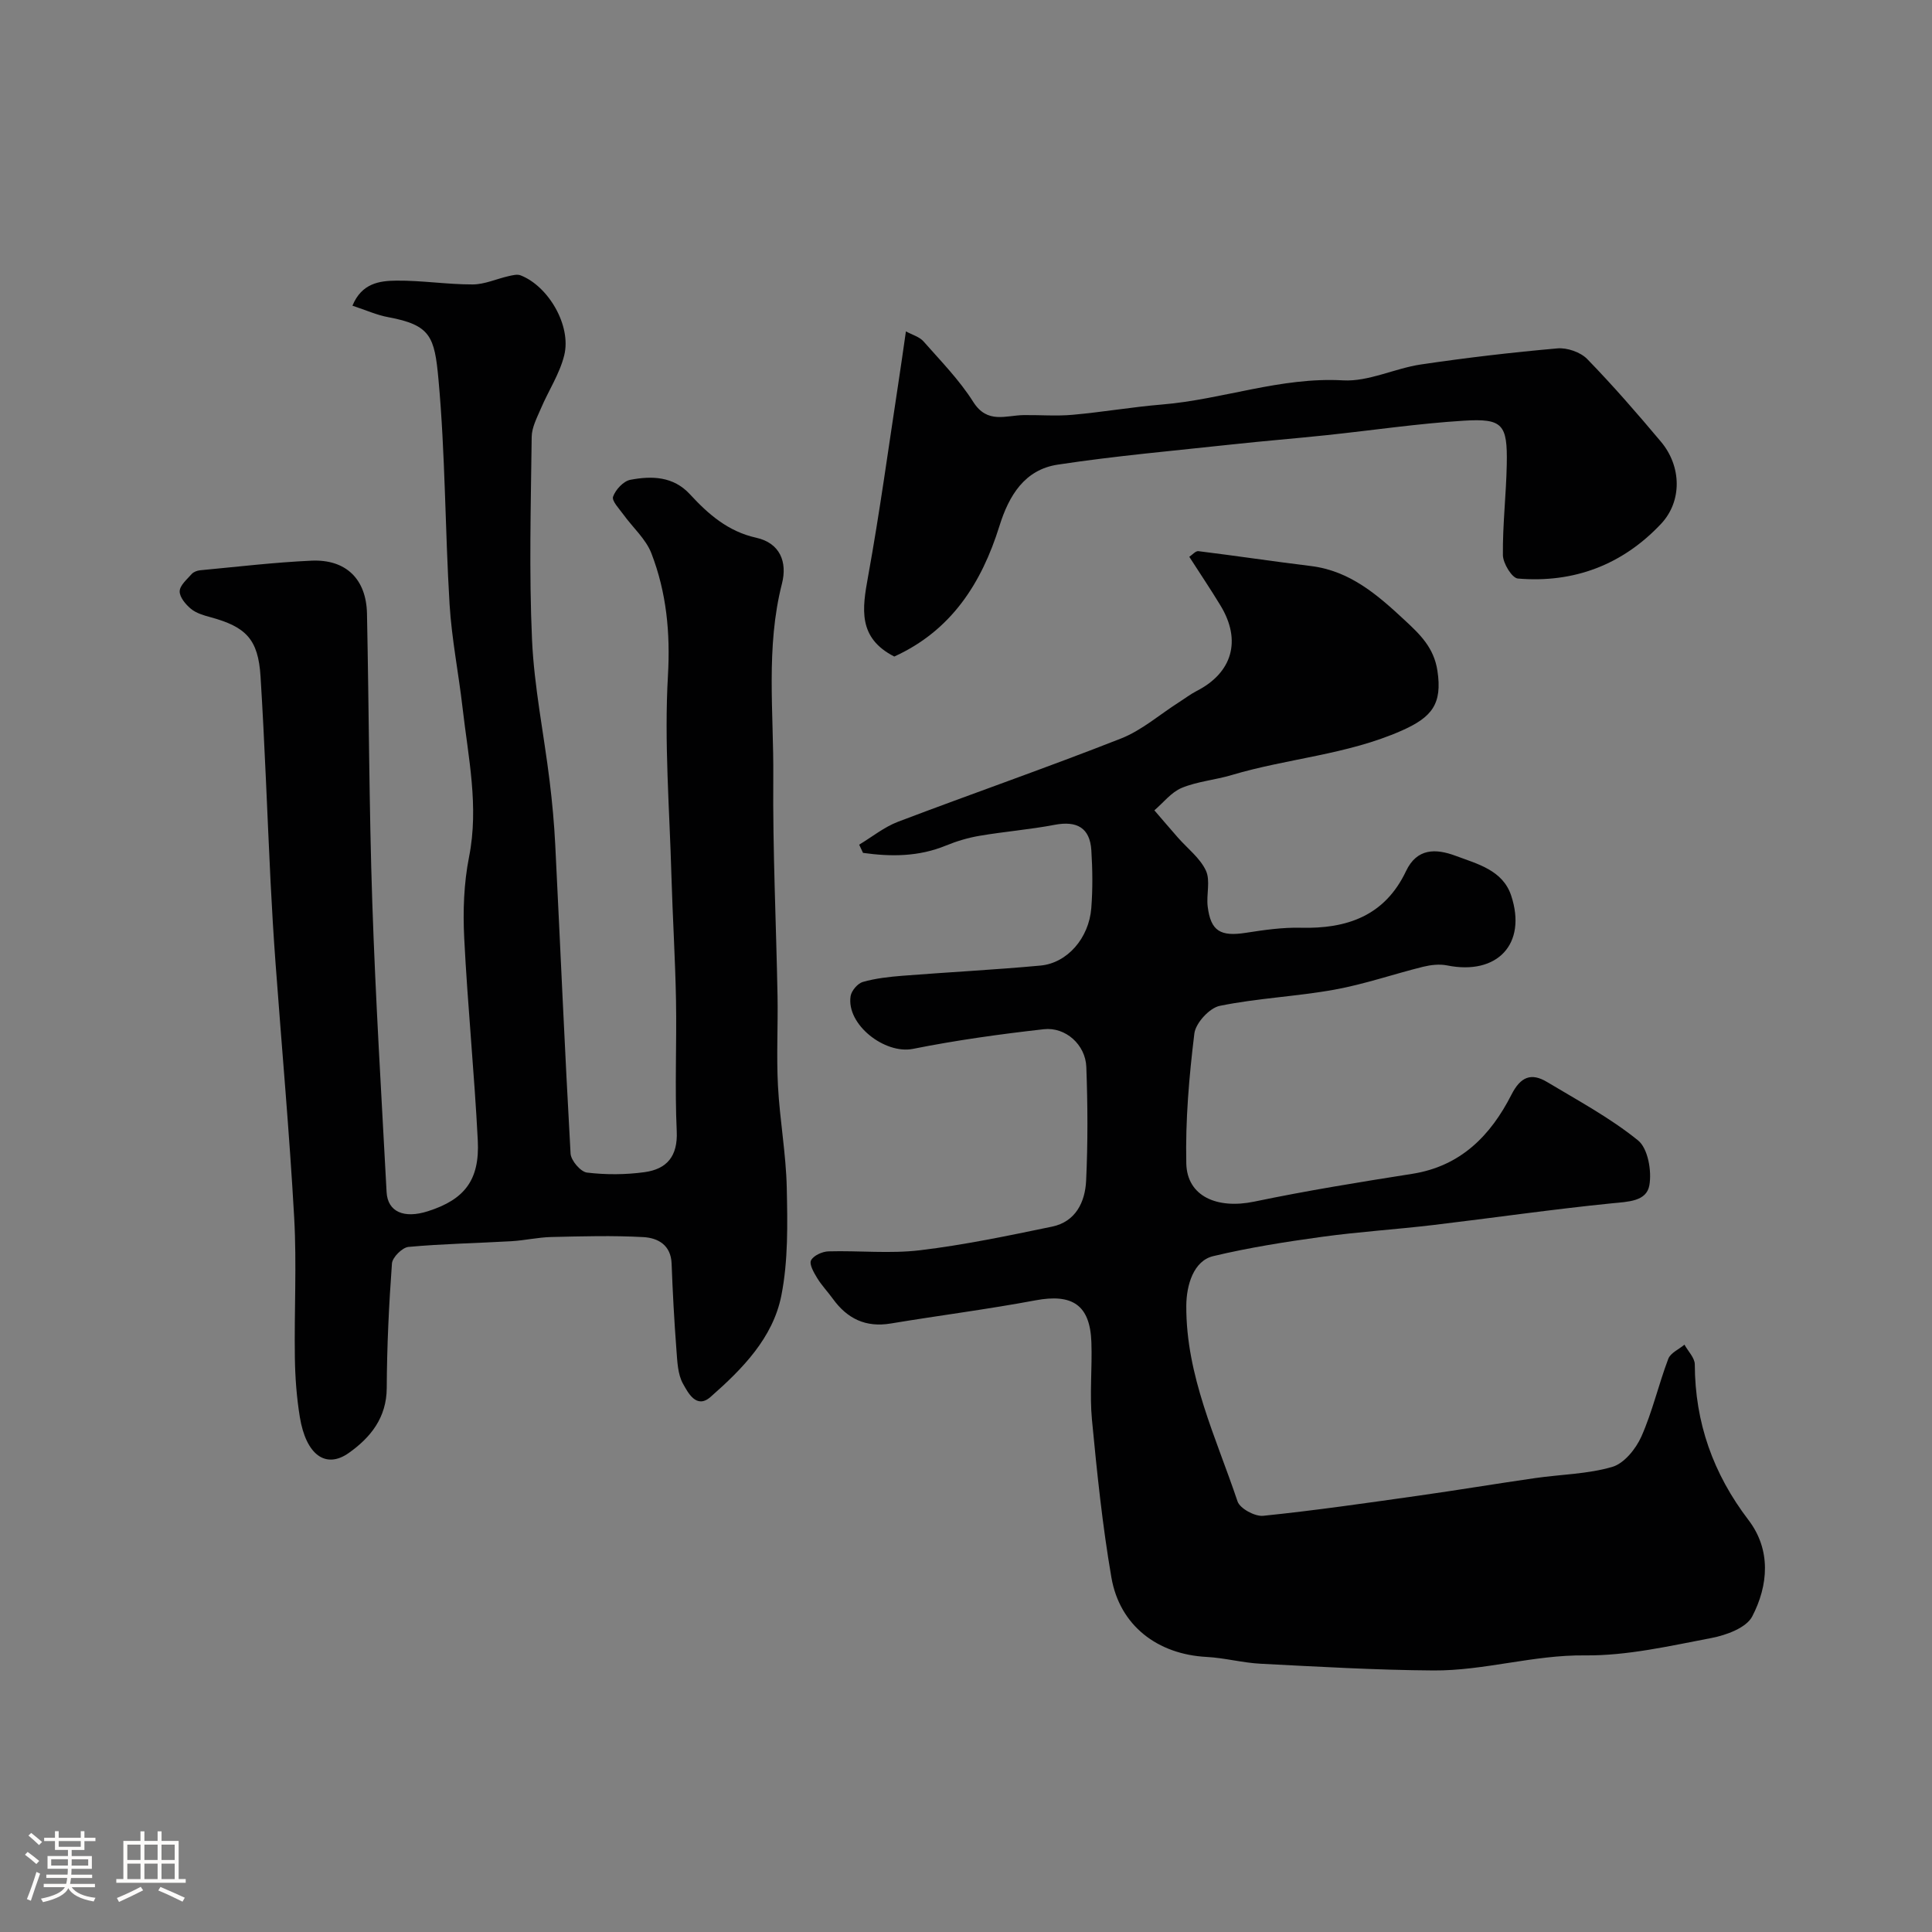 <svg enable-background="new 0 0 400 400" viewBox="0 0 400 400" xmlns="http://www.w3.org/2000/svg"><rect x="0" y="0" width="400" height="400" fill="#808080" stroke="none"/><path d="m5.17 384 .55-.58c.85.61 1.65 1.24 2.4 1.87l-.59.64c-.83-.73-1.62-1.38-2.36-1.93m1.22 9.53-.82-.34c.71-1.76 1.37-3.64 1.98-5.63.24.13.5.25.76.36-.6 1.67-1.24 3.54-1.92 5.61m-.5-13.5.57-.54c.56.44 1.31 1.06 2.26 1.87l-.64.64c-.68-.66-1.41-1.32-2.19-1.97m3.25.46h2.24v-1.36h.77v1.36h4.57v-1.36h.76v1.36h2.28v.69h-2.28v1.84h-2.64v1.26h4.18v2.64h-4.21c0 .45-.02.86-.05 1.21h4.32v.69h-4.38c-.04.34-.1.75-.19 1.22h5.15v.69h-4.82c.87 1.19 2.51 1.92 4.93 2.19-.17.31-.3.57-.37.76-2.77-.49-4.52-1.41-5.26-2.76-.56 1.26-2.3 2.23-5.24 2.9-.12-.24-.26-.48-.43-.72 2.73-.55 4.38-1.34 4.96-2.38h-4.38v-.69h4.65c.1-.38.17-.79.21-1.22h-4.32v-.69h4.4c.03-.34.05-.75.05-1.21h-4.2v-2.64h4.23v-1.26h-2.69v-1.84h-2.24zm1.46 4.46v1.29h3.45c.01-.4.02-.57.01-.53v-.32-.45h-3.46zm1.55-2.59h4.57v-1.19h-4.57zm6.11 2.59h-3.42v.77c-.01.19-.01.37-.02.53h3.44v-1.29z" fill="#fcfbfa"/><path d="m32.63 379.16h.82v1.98h3.54v7.89h1.46v.78h-14.37v-.78h1.46v-7.89h3.54v-1.98h.82v1.98h2.73zm-3.49 11.48.5.73c-1.61.82-3.28 1.63-5 2.41-.13-.27-.28-.55-.44-.82 1.75-.72 3.4-1.49 4.94-2.32m-2.78-5.55h2.73v-3.18h-2.73zm0 3.95h2.73v-3.2h-2.73zm3.54-3.95h2.73v-3.18h-2.73zm0 3.95h2.73v-3.2h-2.73zm7.89 4.68c-1.84-.92-3.51-1.7-5.02-2.32l.45-.73c1.89.8 3.57 1.55 5.04 2.23zm-1.62-11.81h-2.73v3.18h2.73zm-2.73 7.13h2.73v-3.2h-2.73z" fill="#fcfbfa"/><g fill="#010102"><path d="m177.88 174.88c2.68-1.61 5.19-3.66 8.06-4.75 15.35-5.83 30.87-11.22 46.15-17.23 4.29-1.69 7.97-4.93 11.93-7.46 1.24-.79 2.42-1.7 3.72-2.37 7.41-3.79 9.34-10.46 4.97-17.67-2.03-3.35-4.22-6.6-6.48-10.12.63-.41 1.31-1.24 1.88-1.17 7.77.96 15.52 2.13 23.29 3.08 8.13.99 13.87 6.04 19.48 11.26 3.07 2.86 5.98 5.59 6.72 10.4 1.06 6.94-1.17 9.66-7.4 12.42-11.33 5.01-23.59 5.73-35.21 9.2-3.41 1.02-7.09 1.31-10.34 2.66-2.15.89-3.78 3.05-5.65 4.64 1.62 1.88 3.23 3.77 4.87 5.64 1.98 2.26 4.58 4.22 5.8 6.84.97 2.08.06 4.96.37 7.44.63 5.1 2.65 6.26 7.95 5.43 3.73-.58 7.53-1.13 11.28-1.04 9.6.25 17.43-2.45 21.83-11.72 2.26-4.77 6.14-4.71 10.25-3.18 4.56 1.7 9.79 2.98 11.53 8.26 3.3 10.02-2.89 16.53-13.27 14.44-1.58-.32-3.38-.11-4.98.28-6.12 1.52-12.12 3.61-18.31 4.73-7.87 1.43-15.95 1.76-23.78 3.36-2.13.43-4.99 3.56-5.26 5.72-1.09 8.92-1.87 17.95-1.67 26.92.16 6.83 6.42 9.49 14.08 7.89 10.83-2.26 21.76-4.03 32.69-5.75 10.06-1.58 16.25-7.94 20.56-16.41 1.87-3.67 4.06-4.59 7.37-2.6 6.4 3.84 13.06 7.42 18.82 12.08 2.06 1.66 2.88 6.34 2.35 9.31-.59 3.34-4.39 3.39-7.72 3.72-12.37 1.24-24.69 3.03-37.04 4.5-7.66.91-15.37 1.39-23 2.44-7.56 1.04-15.13 2.23-22.54 4-4.06.97-5.55 5.98-5.57 10.29-.07 14.49 6.17 27.26 10.61 40.49.5 1.48 3.6 3.16 5.32 2.98 10.73-1.1 21.41-2.65 32.1-4.16 8.08-1.14 16.13-2.49 24.21-3.65 5.34-.77 10.86-.82 15.97-2.32 2.45-.72 4.87-3.73 6.01-6.28 2.29-5.17 3.56-10.78 5.57-16.09.46-1.22 2.2-1.97 3.35-2.93.75 1.37 2.14 2.73 2.14 4.1.04 12.03 3.79 22.6 11.11 32.2 4.71 6.17 4.14 13.52.77 19.98-1.23 2.35-5.37 3.86-8.43 4.45-8.66 1.65-17.46 3.69-26.18 3.6-10.68-.12-20.86 3.19-31.37 3.12-11.93-.08-23.85-.78-35.77-1.39-3.75-.19-7.45-1.21-11.2-1.41-10.15-.53-18-6.47-19.72-16.47-1.86-10.78-2.98-21.71-4.02-32.61-.51-5.31.07-10.72-.12-16.08-.27-7.71-3.94-10.1-11.57-8.67-9.95 1.86-20 3.14-29.99 4.8-5.16.86-8.99-1-11.96-5.11-1.05-1.46-2.32-2.77-3.25-4.3-.69-1.13-1.69-2.86-1.27-3.67.51-1 2.33-1.82 3.6-1.86 6.33-.18 12.73.52 18.97-.23 9.17-1.1 18.26-3.01 27.33-4.89 4.88-1.01 6.84-5.09 7.05-9.5.37-7.84.33-15.72.04-23.57-.17-4.58-4.29-8.31-8.8-7.8-9.07 1.02-18.15 2.28-27.1 4.07-5.82 1.16-13.83-5.05-12.9-10.93.18-1.12 1.47-2.63 2.53-2.93 2.65-.75 5.45-1.06 8.21-1.28 9.52-.75 19.06-1.23 28.57-2.11 5.54-.51 10.03-5.67 10.52-11.89.31-3.97.26-8.01.01-11.99-.3-4.64-2.98-6.14-7.6-5.26-5.13.98-10.36 1.39-15.52 2.27-2.38.4-4.76 1.11-7 2.03-5.65 2.32-11.36 2.32-17.15 1.51-.27-.56-.53-1.13-.8-1.7z"/><path d="m72.97 63.29c1.93-4.69 5.65-5.15 9.08-5.19 5.26-.05 10.53.8 15.8.79 2.48 0 4.96-1.16 7.45-1.72.81-.18 1.79-.44 2.49-.16 5.76 2.25 10.54 10.41 9.03 16.54-.94 3.83-3.26 7.32-4.83 11.02-.81 1.9-1.89 3.92-1.91 5.89-.17 14-.56 28.02.07 41.99.44 9.77 2.45 19.47 3.64 29.22.54 4.41.95 8.84 1.17 13.27 1.06 21.3 1.97 42.6 3.17 63.89.08 1.44 2.08 3.78 3.4 3.94 3.93.47 8.01.45 11.94-.09 4.58-.64 6.88-3.27 6.64-8.47-.42-9.03.01-18.1-.15-27.14-.16-8.6-.7-17.2-.95-25.8-.39-13.79-1.51-27.64-.72-41.37.51-8.91-.3-17.24-3.43-25.35-1.15-2.97-3.86-5.34-5.79-8.02-.86-1.2-2.45-2.82-2.14-3.7.51-1.45 2.15-3.22 3.57-3.49 4.42-.84 8.89-.75 12.33 2.98 3.82 4.15 7.91 7.72 13.73 9.01 4.96 1.1 6.47 5.05 5.34 9.49-3.39 13.27-1.69 26.73-1.8 40.1-.13 15.1.6 30.2.88 45.3.11 6.2-.24 12.41.09 18.6.37 7.05 1.67 14.06 1.82 21.1.16 7.44.31 15.08-1.12 22.31-1.74 8.79-8.1 15.23-14.67 21-2.94 2.58-4.69-.97-5.68-2.72-1.13-2-1.19-4.7-1.38-7.13-.45-5.91-.77-11.83-.99-17.76-.14-3.87-2.85-5.32-5.83-5.49-6.33-.35-12.7-.17-19.05-.02-2.77.06-5.53.71-8.31.87-7.1.41-14.21.53-21.29 1.18-1.28.12-3.32 2.15-3.42 3.42-.63 8.58-1.04 17.19-1.08 25.79-.03 6.18-3.38 10.28-7.86 13.45-4.78 3.38-8.85.37-10.13-7.42-.66-4.04-.97-8.17-1.03-12.26-.15-9.66.4-19.36-.14-28.99-.98-17.59-2.57-35.14-3.86-52.71-.41-5.6-.75-11.2-1.03-16.8-.7-14.2-1.19-28.41-2.08-42.6-.48-7.71-3.02-10.27-10.41-12.27-1.4-.38-2.93-.83-4-1.72-1.09-.9-2.36-2.42-2.33-3.63.03-1.22 1.5-2.46 2.48-3.57.39-.44 1.13-.72 1.74-.78 7.68-.72 15.36-1.64 23.07-1.99 7.15-.32 11.35 3.83 11.49 10.97.41 19.95.43 39.92 1.1 59.86.67 19.98 1.9 39.94 2.96 59.9.22 4.09 3.6 5.55 8.56 3.96 7.57-2.42 10.74-6.43 10.32-14.66-.71-13.98-2.11-27.93-2.81-41.92-.28-5.57-.08-11.31 1-16.76 2.08-10.48-.17-20.62-1.34-30.87-.82-7.15-2.25-14.26-2.69-21.43-.94-15.52-.88-31.11-2.3-46.58-.81-8.87-1.63-11.25-10.38-12.88-2.34-.42-4.57-1.44-7.43-2.38z"/><path d="m185.15 135.93c-7.58-3.88-6.64-9.9-5.43-16.54 2.42-13.33 4.24-26.77 6.29-40.17.5-3.24.95-6.48 1.55-10.61 1.34.73 2.8 1.12 3.63 2.06 3.58 4.06 7.44 8 10.31 12.54 2.93 4.63 6.76 2.77 10.48 2.73 3.36-.04 6.74.24 10.08-.06 6.19-.55 12.34-1.62 18.53-2.13 12.56-1.04 24.55-5.73 37.47-5 5.29.3 10.68-2.48 16.12-3.29 9.38-1.39 18.82-2.5 28.26-3.33 2.02-.18 4.79.78 6.18 2.21 5.33 5.48 10.35 11.26 15.27 17.12 4.27 5.09 4.41 12.32.01 17-7.98 8.48-18.05 12.3-29.64 11.32-1.22-.1-3.08-3.15-3.1-4.85-.07-6.26.68-12.53.8-18.8.16-8.28-.83-9.53-8.89-9.03-9.48.59-18.91 1.99-28.36 2.99-6.52.69-13.06 1.21-19.58 1.92-12.06 1.31-24.16 2.37-36.15 4.19-6.83 1.04-10.09 6.37-12.06 12.71-3.68 11.79-9.93 21.63-21.77 27.02z"/></g></svg>